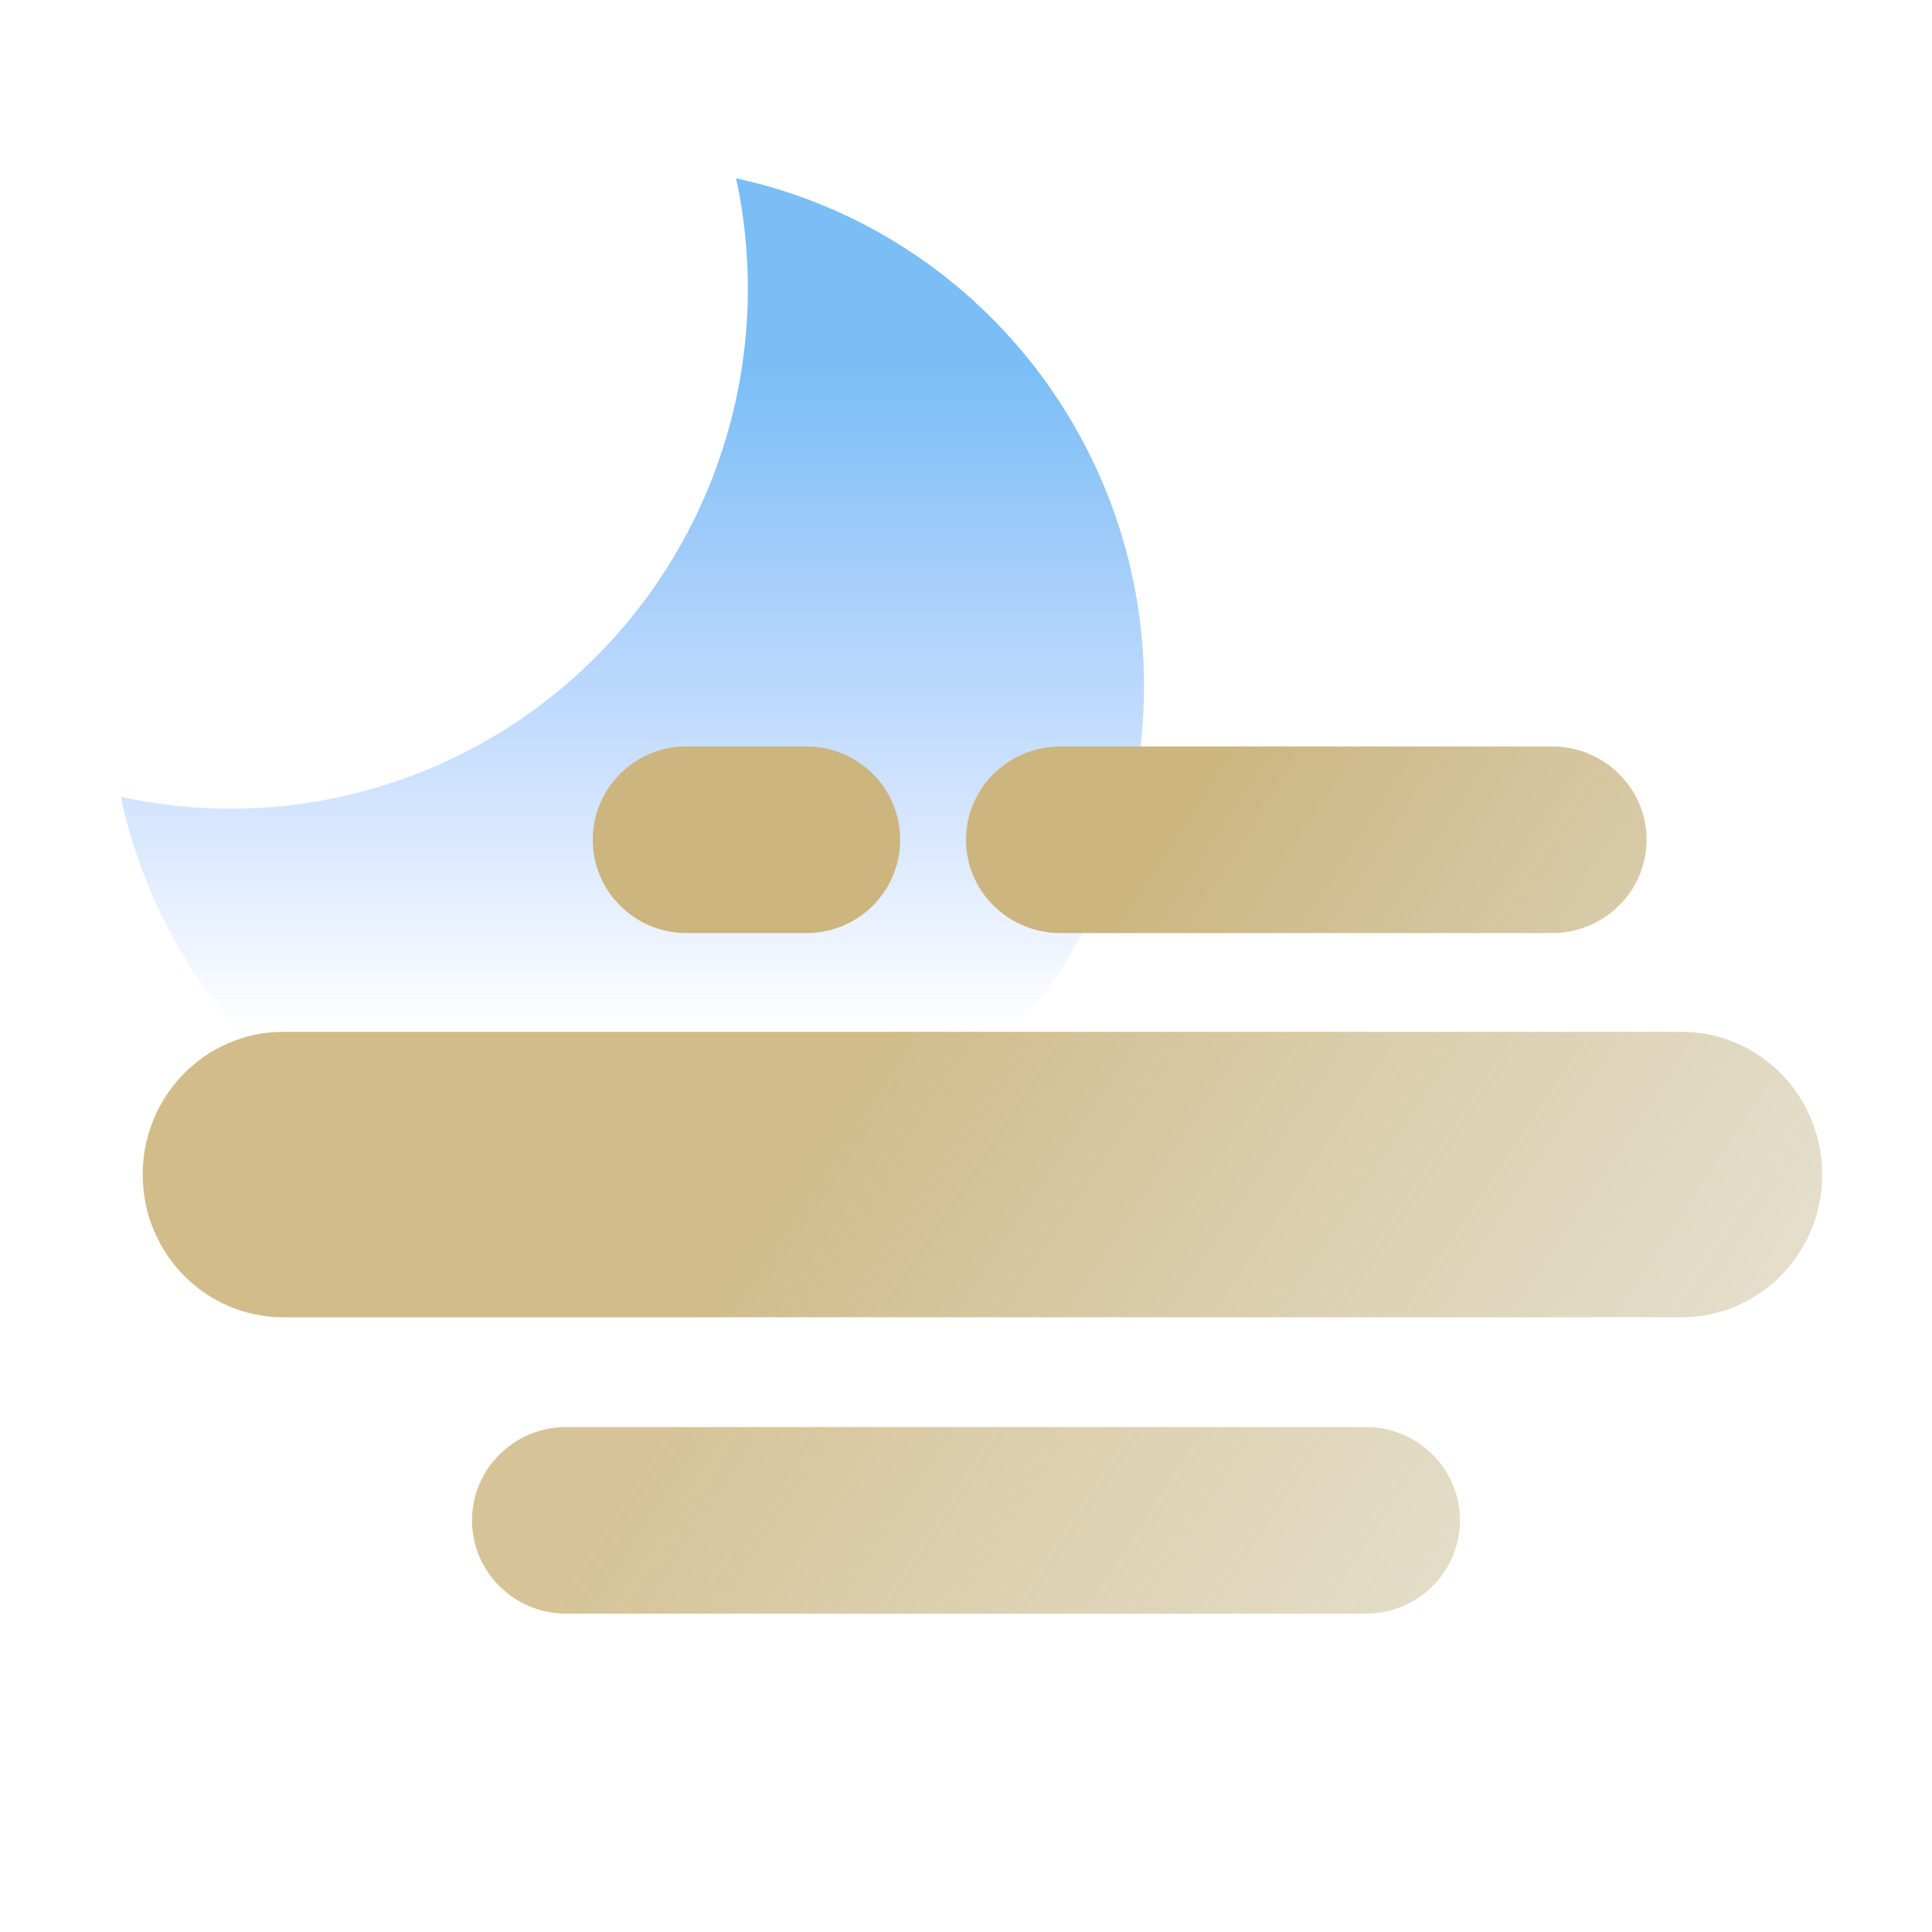 <?xml version="1.0" encoding="UTF-8"?>
<svg width="176px" height="176px" viewBox="0 0 176 176" version="1.1" xmlns="http://www.w3.org/2000/svg" xmlns:xlink="http://www.w3.org/1999/xlink">
    <title>날씨아이콘_안개_밤</title>
    <defs>
        <linearGradient x1="50.001%" y1="18.266%" x2="50.001%" y2="81.169%" id="linearGradient-1">
            <stop stop-color="#7ABEF5" offset="0%"></stop>
            <stop stop-color="#7FAAFF" stop-opacity="0" offset="100%"></stop>
        </linearGradient>
        <linearGradient x1="124.347%" y1="58.362%" x2="38.891%" y2="48.751%" id="linearGradient-2">
            <stop stop-color="#C9C2A3" stop-opacity="0.4" offset="0%"></stop>
            <stop stop-color="#CCB57E" offset="100%"></stop>
        </linearGradient>
        <linearGradient x1="212.359%" y1="78.619%" x2="26.541%" y2="45.869%" id="linearGradient-3">
            <stop stop-color="#C9C2A3" stop-opacity="0.4" offset="0%"></stop>
            <stop stop-color="#CCB57E" offset="100%"></stop>
        </linearGradient>
        <linearGradient x1="548.545%" y1="246.783%" x2="132.747%" y2="82.685%" id="linearGradient-4">
            <stop stop-color="#C9C2A3" stop-opacity="0.4" offset="0%"></stop>
            <stop stop-color="#CCB57E" offset="100%"></stop>
        </linearGradient>
        <linearGradient x1="164.756%" y1="64%" x2="14.311%" y2="45.649%" id="linearGradient-5">
            <stop stop-color="#C9C2A3" stop-opacity="0.4" offset="0%"></stop>
            <stop stop-color="#CCB57E" offset="100%"></stop>
        </linearGradient>
    </defs>
    <style type="text/css">
      <![CDATA[
      #moon-wrap {
      -webkit-animation: moon-wrap-anim 2s cubic-bezier(0.445, 0.05, 0.55, 0.95) alternate infinite;
      animation: moon-wrap-anim 2s cubic-bezier(0.445, 0.05, 0.55, 0.95) alternate infinite;
      }
      @-webkit-keyframes moon-wrap-anim {
      0% { -webkit-transform: translate(0, 0px); }
      100% { -webkit-transform: translate(0, -6px); }
      }
      @keyframes moon-wrap-anim {
      0% { transform: translate(0, 0px); }
      100% { transform: translate(0, -6px); }
      }
      #moon {
      -webkit-transform-origin: 30.5% 30%; -webkit-animation: moon-anim 2s cubic-bezier(0.445, 0.05, 0.55, 0.95) alternate infinite;
      transform-origin: 30.5% 30%; animation: moon-anim 2s cubic-bezier(0.445, 0.05, 0.55, 0.95) alternate infinite;
      }
      @-webkit-keyframes moon-anim {
      0% { -webkit-transform: rotate(0deg); }
      100% { -webkit-transform: rotate(6deg); }
      }
      @keyframes moon-anim {
      0% { transform: rotate(0deg); }
      100% { transform: rotate(6deg); }
      }

      #line-0 {
      -webkit-animation: line-0-anim 1.5s linear alternate infinite;
      animation: line-0-anim 1.5s linear alternate infinite;
      }
      @-webkit-keyframes line-0-anim {
      0% { -webkit-transform: translateX(0px); }
      100% { -webkit-transform: translateX(-8px); }
      }
      @keyframes line-0-anim {
      0% { transform: translateX(0px); }
      100% { transform: translateX(-8px); }
      }
      #line-1 {
      -webkit-animation: line-1-anim 3s linear alternate infinite;
      animation: line-1-anim 3s linear alternate infinite;
      }
      @-webkit-keyframes line-1-anim {
      0% { -webkit-transform: translateX(0px); }
      100% { -webkit-transform: translateX(10px); }
      }
      @keyframes line-1-anim {
      0% { transform: translateX(0px); }
      100% { transform: translateX(10px); }
      }
      #line-2 {
      -webkit-animation: line-2-anim 2s linear alternate infinite;
      animation: line-2-anim 2s linear alternate infinite;
      }
      @-webkit-keyframes line-2-anim {
      0% { -webkit-transform: translateX(0px); }
      100% { -webkit-transform: translateX(-16px); }
      }
      @keyframes line-2-anim {
      0% { transform: translateX(0px); }
      100% { transform: translateX(-16px); }
      }
      ]]>
    </style>
    <g id="날씨아이콘_안개_밤" stroke="none" stroke-width="1" fill="none" fill-rule="evenodd">
        <g id="아이콘" transform="translate(11, 16)" fill-rule="nonzero">
            <g id="moon-wrap">
              <path id="moon" d="M9.988,57.669 C24.246,57.674 37.74,51.19 46.69,40.033 C55.64,28.876 59.083,14.245 56.055,0.239 C78.978,5.231 94.763,26.404 93.097,49.921 C91.43,73.439 72.819,92.148 49.423,93.824 C26.028,95.499 4.966,79.631 0,56.588 C3.282,57.304 6.63,57.666 9.988,57.669 Z" fill="url(#linearGradient-1)"></path>
            </g>
            <path id="line-1" d="M14.771,78 L142.229,78 C146.803,78.012 151.024,80.501 153.301,84.529 C155.578,88.557 155.565,93.513 153.268,97.529 C150.97,101.545 146.737,104.012 142.162,104 L14.838,104 C7.766,104.019 2.018,98.213 2,91.034 C1.982,83.854 7.7,78.019 14.771,78 L14.771,78 Z" fill="url(#linearGradient-2)" opacity="0.9"></path>
            <g id="line-0">
              <path d="M85.582,52 L130.38,52 C135.141,52 139,55.806 139,60.5 C139,65.194 135.141,69 130.38,69 L85.62,69 C80.859,69 77,65.194 77,60.5 C77,55.806 80.859,52 85.62,52 L85.582,52 Z" id="Path" fill="url(#linearGradient-3)"></path>
              <path d="M51.478,52 L62.475,52 C67.183,52 71,55.806 71,60.5 C71,65.194 67.183,69 62.475,69 L51.525,69 C46.817,69 43,65.194 43,60.5 C43,55.806 46.817,52 51.525,52 L51.478,52 Z" id="Path" fill="url(#linearGradient-4)"></path>
            </g>
            <path id="line-2" d="M40.542,114 L113.419,114 C118.158,114 122,117.806 122,122.5 C122,127.194 118.158,131 113.419,131 L40.581,131 C35.842,131 32,127.194 32,122.5 C32,117.806 35.842,114 40.581,114 L40.542,114 Z" fill="url(#linearGradient-5)" opacity="0.8"></path>
        </g>
    </g>
</svg>
